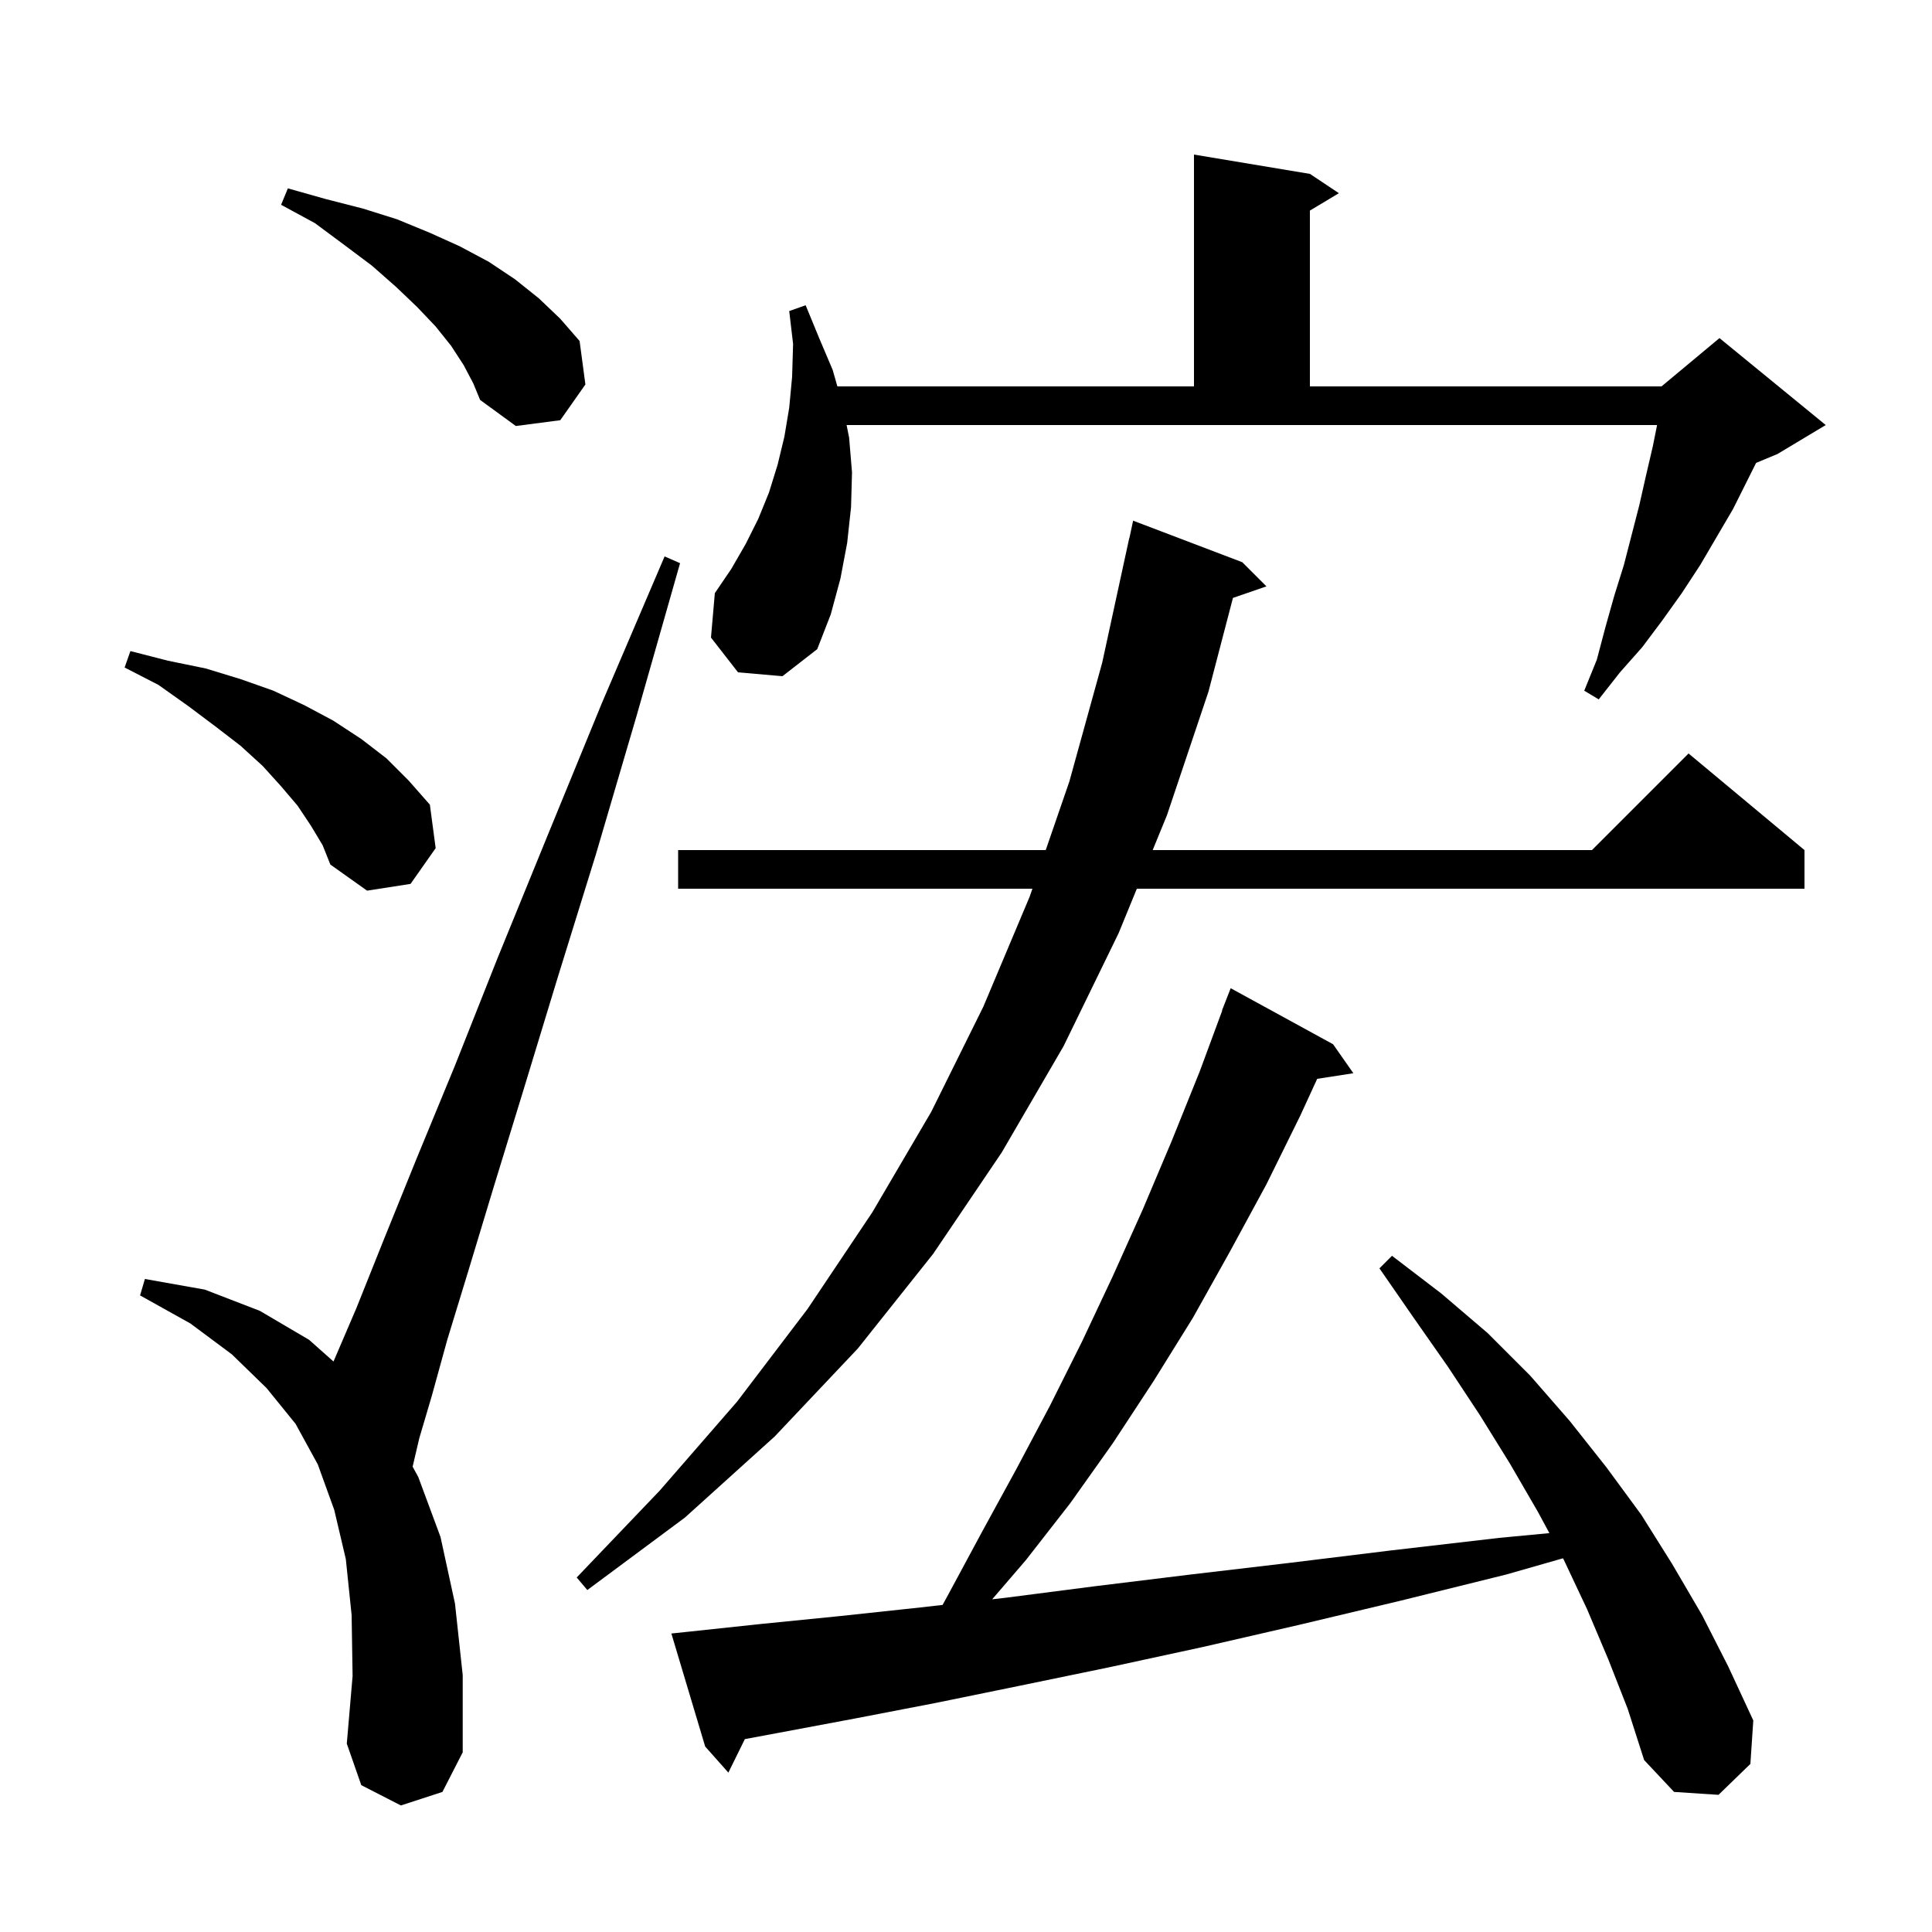 <svg xmlns="http://www.w3.org/2000/svg" xmlns:xlink="http://www.w3.org/1999/xlink" version="1.1" baseProfile="full" viewBox="0 0 200 200" width="200" height="200">
<g fill="black">
<path d="M 166.5 171.8 L 164.3 166.6 L 161.9 161.5 L 161.8 161.314 L 155.9 163.0 L 145.0 165.7 L 134.5 168.2 L 124.5 170.5 L 114.8 172.6 L 105.6 174.5 L 96.8 176.3 L 88.5 177.9 L 80.5 179.4 L 77.107 180.033 L 75.4 183.5 L 73.0 180.8 L 69.5 169.1 L 71.4 168.9 L 78.9 168.1 L 86.9 167.3 L 95.3 166.4 L 97.576 166.141 L 98.2 165.0 L 101.7 158.5 L 105.2 152.1 L 108.7 145.5 L 112.0 138.9 L 115.2 132.1 L 118.3 125.2 L 121.3 118.1 L 124.2 110.9 L 126.527 104.608 L 126.5 104.6 L 127.4 102.3 L 138.0 108.1 L 140.1 111.1 L 136.355 111.681 L 134.6 115.5 L 131.1 122.6 L 127.3 129.6 L 123.5 136.4 L 119.4 143.0 L 115.2 149.4 L 110.8 155.6 L 106.2 161.5 L 102.712 165.558 L 104.1 165.4 L 113.4 164.2 L 123.2 163.0 L 133.4 161.8 L 144.0 160.5 L 155.2 159.2 L 160.392 158.708 L 159.2 156.5 L 156.3 151.5 L 153.2 146.5 L 149.9 141.5 L 146.4 136.5 L 142.8 131.3 L 144.1 130.0 L 149.2 133.9 L 154.0 138.0 L 158.4 142.4 L 162.5 147.1 L 166.3 151.9 L 169.9 156.8 L 173.1 161.9 L 176.2 167.2 L 178.9 172.5 L 181.5 178.1 L 181.2 182.6 L 177.9 185.8 L 173.3 185.5 L 170.2 182.2 L 168.5 176.9 Z M 41.5 186.9 L 37.4 184.8 L 35.9 180.5 L 36.5 173.5 L 36.4 167.2 L 35.8 161.4 L 34.6 156.3 L 32.9 151.6 L 30.6 147.4 L 27.6 143.7 L 24.0 140.2 L 19.7 137.0 L 14.5 134.1 L 15.0 132.4 L 21.2 133.5 L 26.9 135.7 L 32.0 138.7 L 34.524 140.944 L 36.9 135.4 L 39.7 128.4 L 43.1 120.0 L 47.1 110.3 L 51.5 99.2 L 56.6 86.7 L 62.3 72.8 L 68.8 57.6 L 70.4 58.3 L 65.9 74.1 L 61.7 88.4 L 57.7 101.3 L 54.2 112.8 L 51.1 122.9 L 48.5 131.5 L 46.3 138.7 L 44.7 144.5 L 43.4 148.9 L 42.716 151.83 L 43.3 152.9 L 45.6 159.1 L 47.1 166.0 L 47.9 173.4 L 47.9 181.4 L 45.8 185.5 Z M 128.6 58.2 L 131.1 60.7 L 127.634 61.897 L 125.1 71.6 L 120.8 84.4 L 119.325 88.0 L 164.8 88.0 L 174.8 78.0 L 186.8 88.0 L 186.8 92.0 L 117.685 92.0 L 115.8 96.6 L 110.1 108.3 L 103.7 119.3 L 96.6 129.8 L 88.8 139.6 L 80.2 148.7 L 70.9 157.1 L 60.8 164.6 L 59.7 163.3 L 68.3 154.3 L 76.3 145.1 L 83.6 135.5 L 90.3 125.5 L 96.4 115.1 L 101.8 104.2 L 106.6 92.8 L 106.876 92.0 L 70.2 92.0 L 70.2 88.0 L 108.254 88.0 L 110.7 80.9 L 114.1 68.6 L 116.9 55.7 L 116.914 55.703 L 117.3 53.9 Z M 32.2 85.5 L 30.8 83.4 L 29.1 81.4 L 27.2 79.3 L 24.9 77.2 L 22.3 75.2 L 19.5 73.1 L 16.4 70.9 L 12.9 69.1 L 13.5 67.4 L 17.4 68.4 L 21.3 69.2 L 24.9 70.3 L 28.3 71.5 L 31.5 73.0 L 34.5 74.6 L 37.4 76.5 L 40.0 78.5 L 42.3 80.8 L 44.5 83.3 L 45.1 87.8 L 42.5 91.5 L 38.0 92.2 L 34.2 89.5 L 33.4 87.5 Z M 87.9 45.3 L 88.2 48.9 L 88.1 52.5 L 87.7 56.2 L 87.0 59.9 L 86.0 63.6 L 84.6 67.2 L 81.0 70.0 L 76.4 69.6 L 73.6 66.0 L 74.0 61.4 L 75.7 58.9 L 77.2 56.3 L 78.5 53.7 L 79.6 51.0 L 80.5 48.1 L 81.2 45.2 L 81.7 42.2 L 82.0 39.0 L 82.1 35.6 L 81.7 32.2 L 83.4 31.6 L 84.8 35.0 L 86.2 38.3 L 86.686 40.0 L 123.6 40.0 L 123.6 16.0 L 135.6 18.0 L 138.6 20.0 L 135.6 21.8 L 135.6 40.0 L 172.0 40.0 L 178.0 35.0 L 189.0 44.0 L 184.0 47.0 L 181.789 47.921 L 179.4 52.7 L 176.0 58.5 L 174.1 61.4 L 172.1 64.2 L 170.0 67.0 L 167.7 69.6 L 165.5 72.4 L 164.0 71.5 L 165.3 68.3 L 166.2 64.9 L 167.1 61.7 L 168.1 58.5 L 169.7 52.3 L 170.4 49.2 L 171.1 46.2 L 171.54 44.0 L 87.64 44.0 Z M 48.0 37.8 L 46.7 35.8 L 45.1 33.8 L 43.2 31.8 L 41.0 29.7 L 38.5 27.5 L 35.7 25.4 L 32.6 23.1 L 29.1 21.2 L 29.8 19.5 L 33.7 20.6 L 37.6 21.6 L 41.1 22.7 L 44.5 24.1 L 47.6 25.5 L 50.6 27.1 L 53.3 28.9 L 55.8 30.9 L 58.0 33.0 L 60.0 35.3 L 60.6 39.8 L 58.0 43.5 L 53.4 44.1 L 49.7 41.4 L 49.0 39.7 Z " />
</g>
</svg>
